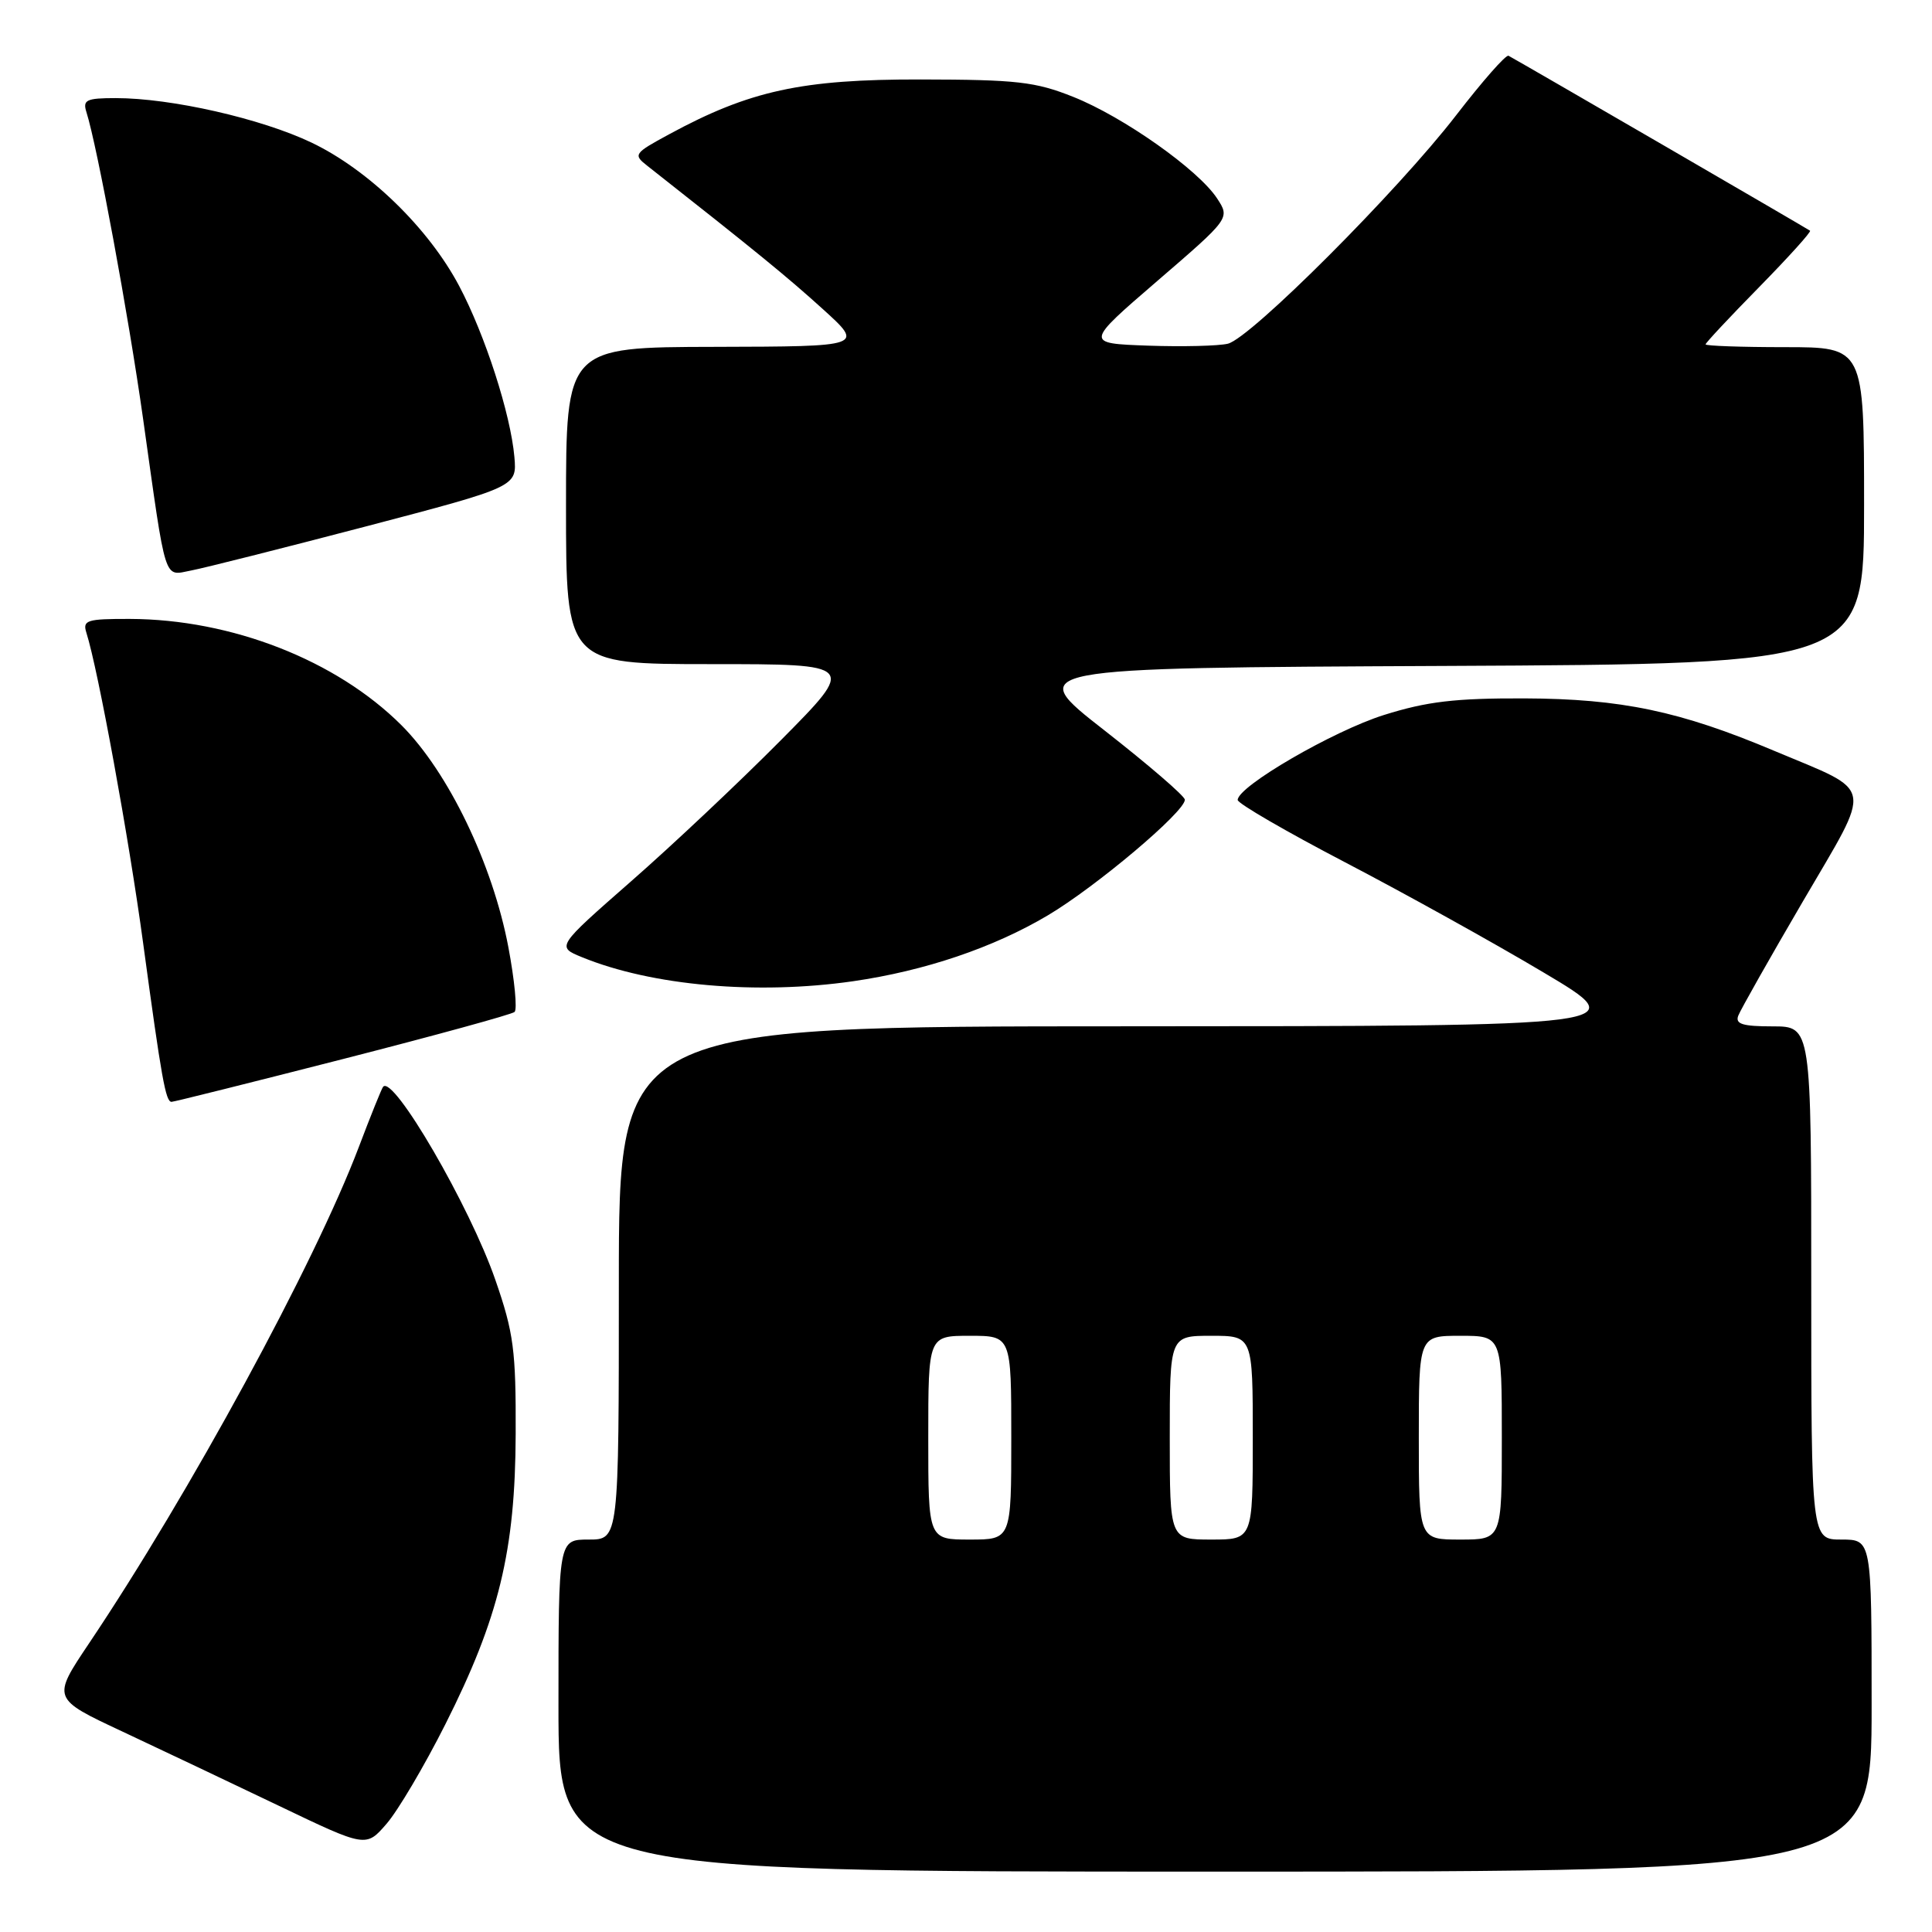 <?xml version="1.0" encoding="UTF-8" standalone="no"?>
<!DOCTYPE svg PUBLIC "-//W3C//DTD SVG 1.1//EN" "http://www.w3.org/Graphics/SVG/1.1/DTD/svg11.dtd" >
<svg xmlns="http://www.w3.org/2000/svg" xmlns:xlink="http://www.w3.org/1999/xlink" version="1.1" viewBox="0 0 256 256">
 <g >
 <path fill="currentColor"
d=" M 248.00 226.00 C 248.00 204.00 248.00 204.00 244.00 204.00 C 240.00 204.00 240.00 204.00 240.00 170.00 C 240.00 136.00 240.00 136.00 234.89 136.00 C 230.90 136.00 229.90 135.69 230.33 134.58 C 230.63 133.80 234.49 126.97 238.91 119.41 C 248.21 103.49 248.52 105.14 235.12 99.50 C 222.61 94.22 214.82 92.59 202.00 92.54 C 192.79 92.51 189.08 92.95 183.38 94.74 C 176.64 96.86 164.00 104.20 164.00 106.00 C 164.00 106.46 170.41 110.18 178.25 114.27 C 186.09 118.36 197.90 124.91 204.50 128.84 C 216.50 135.97 216.50 135.97 149.25 135.99 C 82.00 136.00 82.00 136.00 82.00 170.00 C 82.00 204.00 82.00 204.00 78.00 204.00 C 74.00 204.00 74.00 204.00 74.00 226.00 C 74.00 248.00 74.00 248.00 161.00 248.00 C 248.00 248.00 248.00 248.00 248.00 226.00 Z  M 59.00 228.50 C 66.12 214.37 68.28 205.49 68.33 190.00 C 68.37 178.91 68.07 176.61 65.64 169.60 C 62.27 159.84 52.08 142.32 50.76 144.01 C 50.55 144.28 49.10 147.88 47.54 152.00 C 41.67 167.48 25.11 197.93 11.78 217.78 C 6.89 225.07 6.89 225.07 16.20 229.43 C 21.31 231.83 30.68 236.27 37.00 239.30 C 48.50 244.81 48.50 244.81 51.23 241.65 C 52.73 239.92 56.23 234.00 59.00 228.50 Z  M 45.40 140.34 C 57.55 137.23 67.81 134.42 68.18 134.09 C 68.56 133.77 68.19 129.90 67.36 125.50 C 65.28 114.50 59.41 102.32 53.21 96.11 C 44.57 87.48 30.69 82.05 17.18 82.01 C 11.49 82.00 10.92 82.18 11.45 83.85 C 13.00 88.73 17.09 111.10 18.97 125.00 C 21.41 142.98 21.95 146.00 22.73 146.00 C 23.04 146.00 33.24 143.45 45.40 140.34 Z  M 113.03 130.02 C 122.56 128.64 131.63 125.57 138.84 121.29 C 145.24 117.49 157.00 107.57 157.00 105.97 C 157.00 105.49 152.21 101.37 146.37 96.80 C 135.73 88.50 135.73 88.50 191.37 88.24 C 247.00 87.98 247.00 87.98 247.00 66.99 C 247.00 46.00 247.00 46.00 236.50 46.00 C 230.72 46.00 226.00 45.83 226.00 45.63 C 226.00 45.43 229.19 42.02 233.09 38.05 C 236.98 34.08 240.02 30.72 239.84 30.57 C 239.55 30.33 201.58 8.30 199.89 7.39 C 199.55 7.20 196.43 10.76 192.94 15.28 C 185.21 25.30 165.76 44.77 162.71 45.54 C 161.50 45.84 156.73 45.96 152.12 45.80 C 143.75 45.50 143.75 45.50 153.37 37.21 C 162.99 28.92 162.99 28.92 161.27 26.29 C 158.78 22.49 148.87 15.49 142.22 12.84 C 137.20 10.83 134.73 10.55 122.00 10.53 C 106.25 10.50 99.34 12.00 88.65 17.80 C 84.00 20.32 83.88 20.49 85.76 21.96 C 100.22 33.34 104.32 36.69 109.00 40.93 C 114.50 45.91 114.50 45.91 94.75 45.96 C 75.00 46.00 75.00 46.00 75.00 67.00 C 75.00 88.00 75.00 88.00 94.23 88.00 C 113.46 88.00 113.46 88.00 103.48 98.07 C 97.99 103.61 89.05 112.03 83.61 116.79 C 73.73 125.45 73.73 125.45 77.11 126.83 C 86.36 130.62 100.32 131.85 113.03 130.02 Z  M 48.50 69.75 C 68.50 64.50 68.50 64.50 68.16 60.55 C 67.66 54.87 64.28 44.39 60.84 37.89 C 56.78 30.22 48.83 22.50 41.27 18.89 C 34.60 15.71 22.69 13.00 15.34 13.00 C 11.44 13.00 10.94 13.24 11.45 14.85 C 12.89 19.39 17.03 41.80 18.96 55.50 C 22.08 77.67 21.64 76.29 25.35 75.59 C 27.08 75.26 37.50 72.63 48.50 69.75 Z  M 123.00 190.50 C 123.00 177.00 123.00 177.00 128.50 177.00 C 134.00 177.00 134.00 177.00 134.00 190.50 C 134.00 204.00 134.00 204.00 128.50 204.00 C 123.00 204.00 123.00 204.00 123.00 190.50 Z  M 155.00 190.50 C 155.00 177.00 155.00 177.00 160.50 177.00 C 166.00 177.00 166.00 177.00 166.00 190.50 C 166.00 204.00 166.00 204.00 160.50 204.00 C 155.00 204.00 155.00 204.00 155.00 190.50 Z  M 188.00 190.50 C 188.00 177.00 188.00 177.00 193.50 177.00 C 199.00 177.00 199.00 177.00 199.00 190.50 C 199.00 204.00 199.00 204.00 193.50 204.00 C 188.00 204.00 188.00 204.00 188.00 190.50 Z "/>
</g>
</svg>